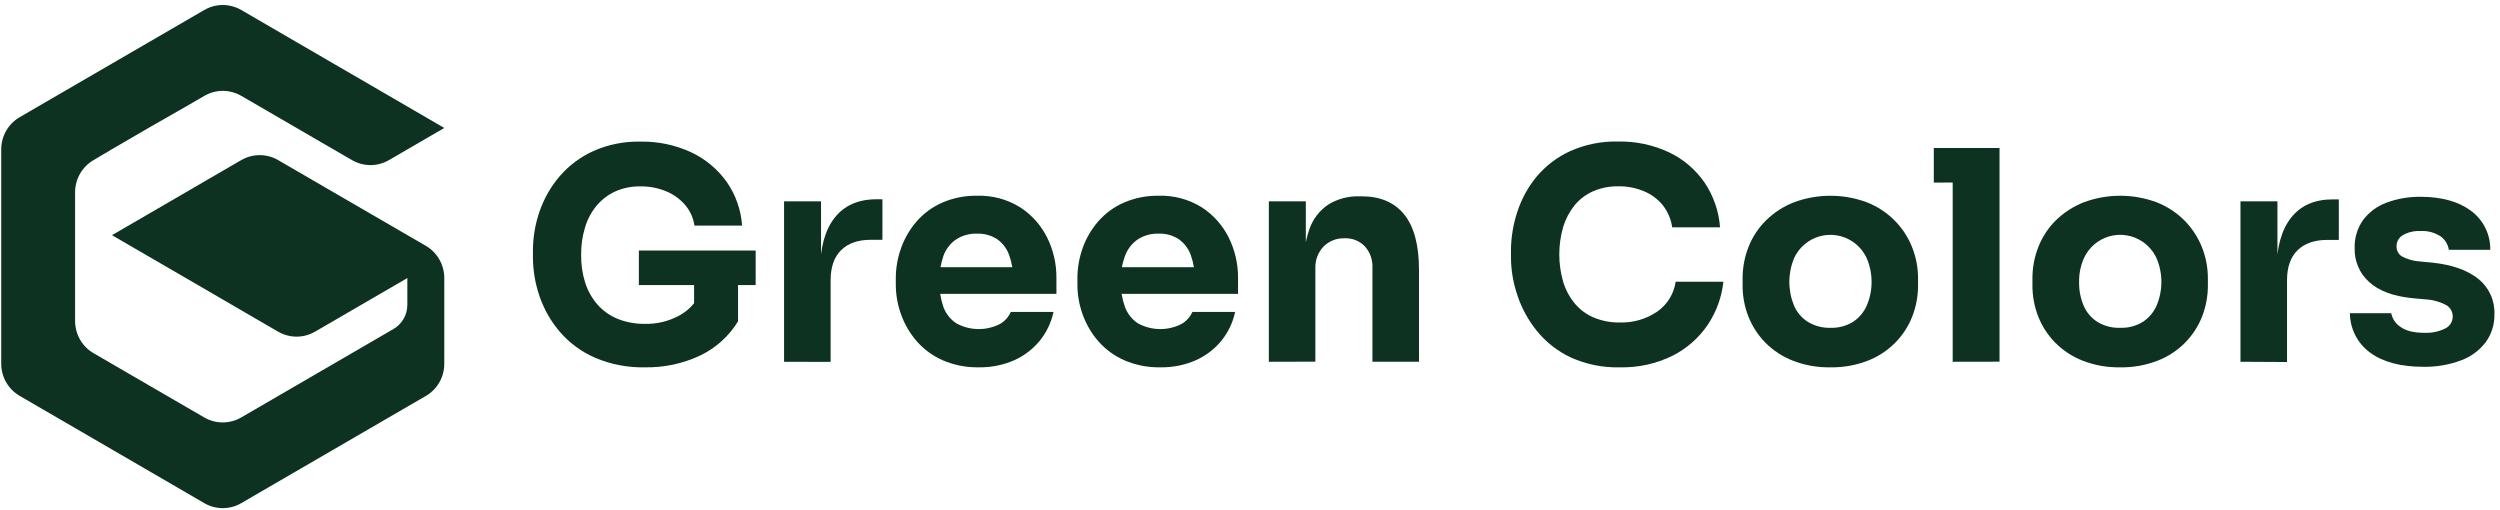 <svg width="255" height="52" viewBox="0 0 255 52" fill="none" xmlns="http://www.w3.org/2000/svg">
<g clip-path="url(#clip0_227_41)">
<path d="M65.789 37.467C64.047 37.507 62.316 37.176 60.711 36.496C59.34 35.904 58.119 35.012 57.136 33.883C56.212 32.816 55.501 31.58 55.041 30.242C54.594 28.956 54.364 27.604 54.359 26.241V25.584C54.358 24.21 54.589 22.846 55.041 21.55C55.495 20.235 56.192 19.019 57.095 17.966C58.045 16.87 59.22 15.995 60.538 15.399C62.039 14.737 63.665 14.411 65.304 14.444C67.094 14.41 68.869 14.781 70.497 15.531C71.941 16.209 73.189 17.248 74.12 18.549C75.04 19.865 75.584 21.408 75.694 23.013H70.834C70.724 22.241 70.399 21.516 69.897 20.921C69.371 20.311 68.712 19.831 67.97 19.52C67.128 19.17 66.223 18.997 65.312 19.012C64.439 18.996 63.573 19.169 62.773 19.52C62.043 19.851 61.394 20.341 60.875 20.954C60.335 21.597 59.931 22.344 59.688 23.149C59.409 24.052 59.27 24.994 59.277 25.939C59.257 26.92 59.395 27.897 59.688 28.832C59.951 29.659 60.38 30.421 60.949 31.073C61.514 31.709 62.217 32.206 63.003 32.524C63.877 32.873 64.811 33.045 65.752 33.032C66.97 33.065 68.176 32.781 69.252 32.205C70.177 31.714 70.925 30.942 71.388 29.998L70.797 33.342V28.122H75.279V32.78C74.355 34.286 73.02 35.492 71.433 36.256C69.669 37.089 67.738 37.503 65.789 37.467ZM65.164 29.076V25.551H77.078V29.076H65.164Z" fill="#0E3221"/>
<path d="M79.975 36.901V20.537H83.746V27.564H83.656C83.656 25.257 84.146 23.476 85.127 22.219C86.107 20.963 87.526 20.332 89.383 20.326H90.007V24.459H88.82C87.513 24.459 86.503 24.815 85.792 25.518C85.081 26.22 84.724 27.245 84.724 28.58V36.913L79.975 36.901Z" fill="#0E3221"/>
<path d="M99.83 37.467C98.572 37.491 97.323 37.248 96.166 36.752C95.157 36.31 94.255 35.653 93.524 34.826C92.827 34.027 92.283 33.105 91.922 32.106C91.558 31.116 91.371 30.07 91.371 29.014V28.419C91.368 27.345 91.555 26.279 91.922 25.27C92.28 24.277 92.82 23.36 93.512 22.566C94.228 21.75 95.115 21.102 96.108 20.669C97.227 20.185 98.436 19.945 99.654 19.966C101.207 19.914 102.741 20.326 104.062 21.149C105.234 21.907 106.182 22.97 106.806 24.224C107.443 25.507 107.769 26.923 107.755 28.357V29.973H93.376V27.254H104.879L103.335 28.494C103.356 27.639 103.217 26.788 102.924 25.985C102.685 25.338 102.255 24.779 101.691 24.385C101.084 23.999 100.376 23.806 99.658 23.831C98.915 23.807 98.181 24.006 97.55 24.402C96.955 24.803 96.499 25.381 96.244 26.055C95.662 27.746 95.652 29.582 96.215 31.279C96.46 31.968 96.918 32.559 97.521 32.966C98.201 33.343 98.961 33.548 99.737 33.564C100.513 33.58 101.281 33.406 101.975 33.057C102.474 32.778 102.87 32.343 103.101 31.817H107.459C107.23 32.889 106.753 33.891 106.067 34.743C105.363 35.606 104.468 36.291 103.454 36.744C102.311 37.242 101.076 37.488 99.83 37.467Z" fill="#0E3221"/>
<path d="M118.355 37.467C117.095 37.492 115.845 37.248 114.686 36.752C113.678 36.309 112.777 35.652 112.044 34.826C111.347 34.027 110.804 33.105 110.442 32.106C110.08 31.116 109.895 30.069 109.896 29.014V28.419C109.892 27.345 110.077 26.279 110.442 25.27C110.801 24.277 111.34 23.36 112.032 22.566C112.749 21.75 113.635 21.102 114.629 20.669C115.748 20.185 116.956 19.945 118.174 19.966C119.727 19.914 121.261 20.325 122.582 21.149C123.755 21.907 124.703 22.97 125.327 24.224C125.965 25.506 126.292 26.923 126.28 28.357V29.973H111.901V27.254H123.404L121.859 28.494C121.881 27.639 121.741 26.787 121.448 25.985C121.209 25.338 120.779 24.779 120.216 24.385C119.609 23.998 118.9 23.805 118.182 23.831C117.439 23.807 116.706 24.006 116.075 24.402C115.481 24.805 115.024 25.382 114.768 26.055C114.45 26.908 114.3 27.815 114.324 28.725C114.306 29.595 114.445 30.46 114.735 31.279C114.982 31.967 115.439 32.558 116.042 32.966C116.721 33.343 117.482 33.548 118.257 33.564C119.033 33.58 119.801 33.406 120.495 33.057C120.995 32.778 121.39 32.343 121.621 31.817H125.984C125.756 32.889 125.279 33.892 124.591 34.743C123.887 35.606 122.992 36.291 121.978 36.744C120.836 37.242 119.6 37.489 118.355 37.467Z" fill="#0E3221"/>
<path d="M129.423 36.901V20.537H133.194V27.564H132.931C132.888 26.135 133.102 24.711 133.564 23.36C133.92 22.332 134.603 21.45 135.507 20.851C136.464 20.273 137.567 19.986 138.683 20.024H138.892C140.79 20.024 142.239 20.646 143.239 21.889C144.239 23.131 144.738 25.017 144.738 27.547V36.897H139.989V27.282C140.021 26.492 139.744 25.72 139.217 25.133C138.95 24.854 138.627 24.636 138.269 24.493C137.911 24.35 137.527 24.287 137.142 24.306C136.744 24.291 136.348 24.358 135.977 24.505C135.606 24.651 135.27 24.874 134.989 25.158C134.712 25.455 134.497 25.805 134.356 26.186C134.214 26.568 134.151 26.975 134.168 27.382V36.888L129.423 36.901Z" fill="#0E3221"/>
<path d="M165.219 37.467C163.481 37.514 161.756 37.162 160.173 36.438C158.837 35.804 157.66 34.874 156.731 33.718C155.861 32.634 155.193 31.4 154.759 30.077C154.345 28.85 154.128 27.565 154.118 26.27V25.613C154.119 24.247 154.34 22.89 154.771 21.595C155.199 20.276 155.874 19.051 156.759 17.987C157.695 16.885 158.861 16.004 160.173 15.408C161.709 14.726 163.376 14.394 165.054 14.436C166.846 14.4 168.623 14.777 170.247 15.54C171.694 16.227 172.938 17.283 173.854 18.602C174.775 19.964 175.323 21.545 175.444 23.186H170.563C170.449 22.369 170.122 21.596 169.614 20.946C169.104 20.317 168.446 19.824 167.7 19.512C166.867 19.163 165.972 18.99 165.071 19.003C164.184 18.987 163.305 19.16 162.491 19.512C161.758 19.833 161.112 20.325 160.605 20.946C160.082 21.596 159.688 22.341 159.446 23.141C158.915 24.974 158.915 26.921 159.446 28.754C159.692 29.563 160.096 30.315 160.634 30.965C161.159 31.591 161.825 32.082 162.577 32.395C163.415 32.739 164.314 32.908 165.219 32.892C166.575 32.936 167.911 32.548 169.035 31.784C169.54 31.434 169.968 30.983 170.292 30.458C170.616 29.934 170.829 29.348 170.917 28.738H175.785C175.618 30.305 175.074 31.807 174.199 33.115C173.29 34.46 172.054 35.55 170.609 36.281C168.933 37.105 167.084 37.512 165.219 37.467Z" fill="#0E3221"/>
<path d="M186.68 37.467C185.382 37.491 184.092 37.262 182.88 36.793C181.829 36.384 180.873 35.759 180.074 34.958C179.323 34.195 178.732 33.286 178.336 32.288C177.941 31.274 177.74 30.194 177.745 29.105V28.419C177.739 27.31 177.946 26.21 178.353 25.179C178.753 24.162 179.36 23.241 180.136 22.476C180.948 21.678 181.912 21.053 182.971 20.64C185.379 19.742 188.027 19.742 190.435 20.64C191.483 21.055 192.437 21.679 193.237 22.476C194.007 23.247 194.613 24.166 195.02 25.179C195.436 26.208 195.646 27.309 195.641 28.419V29.105C195.646 30.194 195.445 31.274 195.049 32.288C194.658 33.288 194.066 34.197 193.311 34.958C192.514 35.759 191.56 36.384 190.509 36.793C189.288 37.263 187.988 37.492 186.68 37.467ZM186.68 33.437C187.493 33.469 188.297 33.261 188.993 32.838C189.612 32.436 190.102 31.861 190.403 31.184C190.732 30.418 190.902 29.593 190.902 28.758C190.902 27.924 190.732 27.098 190.403 26.332C190.084 25.647 189.585 25.062 188.961 24.641C188.471 24.313 187.916 24.096 187.334 24.004C186.753 23.912 186.158 23.947 185.592 24.108C185.025 24.268 184.5 24.55 184.052 24.934C183.604 25.318 183.243 25.795 182.995 26.332C182.677 27.101 182.513 27.925 182.513 28.758C182.513 29.591 182.677 30.416 182.995 31.184C183.29 31.869 183.786 32.446 184.417 32.838C185.1 33.249 185.885 33.457 186.68 33.437Z" fill="#0E3221"/>
<path d="M197.247 18.623V15.093H203.952V18.615L197.247 18.623ZM199.174 36.901V15.093H203.952V36.892L199.174 36.901Z" fill="#0E3221"/>
<path d="M216.24 37.467C214.943 37.491 213.654 37.262 212.444 36.793C211.392 36.385 210.436 35.76 209.638 34.958C208.885 34.196 208.294 33.287 207.9 32.288C207.504 31.274 207.304 30.194 207.308 29.105V28.419C207.303 27.31 207.509 26.21 207.916 25.179C208.316 24.163 208.922 23.242 209.695 22.476C210.509 21.68 211.473 21.055 212.53 20.64C214.938 19.742 217.587 19.742 219.995 20.64C221.044 21.054 221.999 21.678 222.801 22.476C223.569 23.248 224.175 24.167 224.584 25.179C224.999 26.208 225.21 27.309 225.204 28.419V29.105C225.209 30.194 225.008 31.274 224.613 32.288C224.219 33.287 223.628 34.196 222.875 34.958C222.077 35.76 221.121 36.385 220.069 36.793C218.848 37.264 217.547 37.493 216.24 37.467ZM216.24 33.437C217.054 33.469 217.86 33.261 218.557 32.838C219.176 32.436 219.666 31.861 219.966 31.184C220.293 30.418 220.461 29.592 220.461 28.758C220.461 27.924 220.293 27.099 219.966 26.332C219.647 25.647 219.149 25.062 218.524 24.641C218.034 24.313 217.479 24.095 216.898 24.002C216.316 23.91 215.722 23.945 215.155 24.106C214.588 24.266 214.063 24.548 213.614 24.933C213.166 25.317 212.806 25.794 212.559 26.332C212.215 27.112 212.048 27.959 212.07 28.812C212.058 29.633 212.219 30.447 212.542 31.201C212.84 31.885 213.337 32.461 213.968 32.854C214.655 33.261 215.443 33.464 216.24 33.437Z" fill="#0E3221"/>
<path d="M228.528 36.901V20.537H232.299V27.564H232.209C232.209 25.257 232.699 23.476 233.68 22.219C234.66 20.963 236.08 20.336 237.94 20.338H238.56V24.472H237.373C236.071 24.472 235.06 24.827 234.345 25.53C233.63 26.233 233.277 27.258 233.277 28.593V36.926L228.528 36.901Z" fill="#0E3221"/>
<path d="M247.2 37.413C244.883 37.413 243.073 36.935 241.769 35.979C241.131 35.52 240.609 34.914 240.248 34.213C239.887 33.512 239.696 32.735 239.69 31.945H243.905C243.96 32.228 244.071 32.496 244.231 32.735C244.392 32.973 244.598 33.177 244.838 33.334C245.386 33.744 246.208 33.948 247.303 33.946C248.011 33.976 248.716 33.834 249.357 33.532C249.6 33.429 249.807 33.257 249.953 33.036C250.099 32.816 250.178 32.557 250.179 32.292C250.182 32.063 250.127 31.836 250.017 31.635C249.908 31.433 249.748 31.264 249.554 31.143C248.869 30.773 248.109 30.564 247.332 30.531L246.054 30.412C244.093 30.213 242.624 29.662 241.646 28.758C241.167 28.329 240.788 27.799 240.534 27.206C240.279 26.614 240.157 25.973 240.175 25.328C240.139 24.294 240.442 23.277 241.038 22.434C241.651 21.628 242.481 21.015 243.429 20.669C244.544 20.256 245.725 20.054 246.913 20.074C249.013 20.074 250.706 20.537 251.991 21.463C252.625 21.919 253.139 22.522 253.491 23.222C253.842 23.922 254.02 24.697 254.008 25.48H249.78C249.74 25.21 249.646 24.951 249.505 24.718C249.364 24.484 249.178 24.281 248.959 24.12C248.335 23.71 247.595 23.515 246.851 23.567C246.241 23.536 245.634 23.679 245.101 23.98C244.901 24.093 244.735 24.259 244.62 24.458C244.505 24.658 244.445 24.886 244.448 25.117C244.44 25.326 244.488 25.533 244.587 25.717C244.686 25.901 244.832 26.055 245.011 26.162C245.582 26.459 246.209 26.633 246.851 26.671L248.129 26.791C250.125 27.008 251.678 27.559 252.788 28.444C253.324 28.874 253.753 29.425 254.038 30.053C254.324 30.68 254.458 31.367 254.431 32.056C254.452 33.08 254.139 34.082 253.54 34.908C252.892 35.756 252.016 36.398 251.017 36.76C249.796 37.215 248.502 37.437 247.2 37.413Z" fill="#0E3221"/>
<path d="M41.554 23.984L43.435 25.075C44.007 25.408 44.483 25.887 44.813 26.463C45.143 27.039 45.317 27.692 45.317 28.357V37.108C45.318 37.773 45.144 38.426 44.814 39.002C44.484 39.579 44.008 40.057 43.435 40.389L41.554 41.48L37.786 43.667L30.256 48.04L26.488 50.227L24.607 51.322C24.034 51.655 23.384 51.83 22.723 51.83C22.062 51.83 21.412 51.655 20.839 51.322L18.958 50.227L11.423 45.849L7.66 43.663L3.893 41.476L2.011 40.381C1.438 40.049 0.961 39.571 0.63 38.995C0.299 38.419 0.125 37.765 0.125 37.099V15.234C0.125 14.568 0.299 13.914 0.63 13.338C0.961 12.762 1.437 12.284 2.011 11.952L3.893 10.857L7.66 8.67L11.423 6.484L15.19 4.297L18.958 2.111L20.839 1.019C21.412 0.686 22.062 0.511 22.723 0.511C23.384 0.511 24.034 0.686 24.607 1.019L30.256 4.301L34.019 6.488L37.786 8.674L45.317 13.052L41.554 15.238L39.672 16.333C39.1 16.665 38.451 16.84 37.79 16.84C37.13 16.84 36.481 16.665 35.909 16.333L34.023 15.242L30.26 13.056L26.492 10.869L24.611 9.778C24.038 9.445 23.389 9.269 22.727 9.269C22.066 9.269 21.416 9.445 20.843 9.778L18.962 10.869L15.19 13.027L11.423 15.217L9.541 16.333C8.969 16.666 8.494 17.145 8.164 17.721C7.834 18.297 7.66 18.95 7.66 19.615V32.743C7.66 33.408 7.834 34.061 8.164 34.637C8.494 35.213 8.969 35.692 9.541 36.025L11.423 37.116L15.186 39.302L18.954 41.489L20.835 42.58C21.408 42.913 22.058 43.088 22.719 43.088C23.38 43.088 24.03 42.913 24.603 42.58L26.484 41.489L34.015 37.112L37.782 34.925L40.136 33.557C40.566 33.308 40.922 32.95 41.17 32.518C41.419 32.086 41.549 31.596 41.55 31.098V28.361L37.782 30.548L34.015 32.739L32.133 33.83C31.561 34.163 30.912 34.338 30.252 34.338C29.591 34.338 28.942 34.163 28.37 33.83L26.484 32.739L22.721 30.548L18.958 28.361L15.19 26.175L11.423 23.988L18.958 19.611L22.721 17.424L24.607 16.329C25.179 15.998 25.828 15.824 26.488 15.824C27.149 15.824 27.797 15.998 28.37 16.329L30.256 17.424L34.019 19.611L37.786 21.798L41.554 23.984Z" fill="#0E3221"/>
</g>
<defs>
<clipPath id="clip0_227_41">
<rect width="255" height="52" fill="white"/>
</clipPath>
</defs>
</svg>
